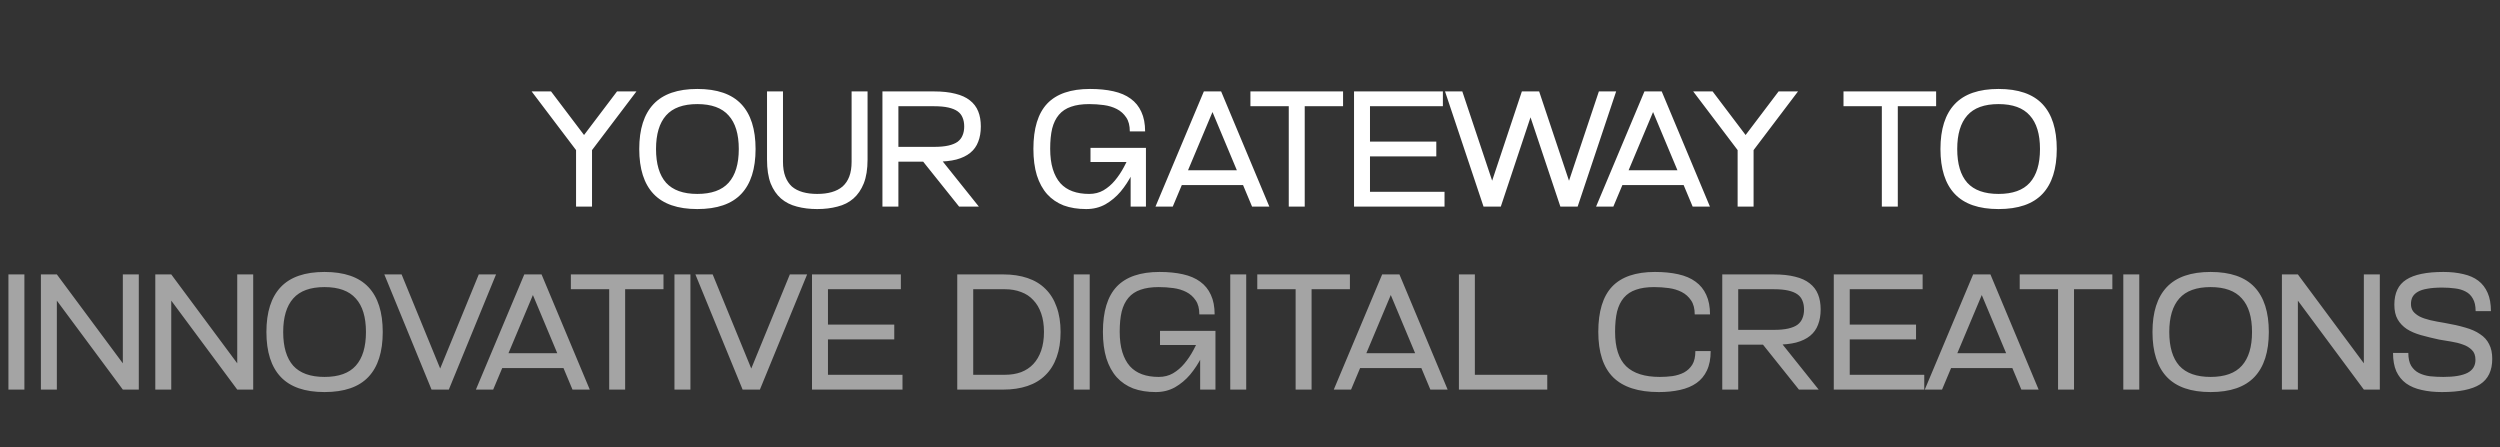 <svg width="1319" height="236" viewBox="0 0 1319 236" fill="none" xmlns="http://www.w3.org/2000/svg">
<rect x="0" y="0" width="1319" height="236" fill="#333333" stroke="none"/>
<path d="M305.925 81.829L280.49 48.233H290.733L312.349 76.793L305.925 81.829ZM303.929 109V76.793H312.349V109H303.929ZM310.353 81.829L303.929 76.793L325.544 48.233H335.788L310.353 81.829ZM337.266 78.617C337.266 68.141 339.783 60.242 344.818 54.917C349.853 49.593 357.55 46.931 367.91 46.931C378.327 46.931 386.053 49.593 391.088 54.917C396.123 60.242 398.64 68.141 398.64 78.617C398.64 89.092 396.123 96.991 391.088 102.316C386.053 107.64 378.327 110.302 367.91 110.302C357.55 110.302 349.853 107.64 344.818 102.316C339.783 96.991 337.266 89.092 337.266 78.617ZM346.12 78.617C346.12 86.487 347.885 92.419 351.416 96.412C355.004 100.348 360.502 102.316 367.91 102.316C375.375 102.316 380.873 100.348 384.403 96.412C387.992 92.419 389.786 86.487 389.786 78.617C389.786 70.746 387.992 64.843 384.403 60.907C380.873 56.914 375.375 54.917 367.91 54.917C360.444 54.917 354.946 56.914 351.416 60.907C347.885 64.9 346.12 70.804 346.12 78.617ZM431.159 102.316C434.053 102.316 436.6 101.997 438.799 101.361C441.056 100.724 442.966 99.74 444.528 98.409C446.091 97.02 447.277 95.255 448.087 93.114C448.898 90.972 449.303 88.397 449.303 85.388V48.233H457.723V84.172C457.723 89.207 457.058 93.403 455.727 96.76C454.396 100.059 452.573 102.721 450.258 104.746C447.943 106.772 445.136 108.19 441.837 109C438.596 109.868 435.037 110.302 431.159 110.302C427.282 110.302 423.723 109.868 420.482 109C417.241 108.19 414.434 106.772 412.061 104.746C409.746 102.721 407.923 100.059 406.592 96.76C405.319 93.403 404.682 89.207 404.682 84.172V48.233H413.103V85.388C413.103 88.397 413.508 90.972 414.318 93.114C415.129 95.255 416.286 97.02 417.791 98.409C419.353 99.74 421.263 100.724 423.52 101.361C425.777 101.997 428.324 102.316 431.159 102.316ZM465.572 109V48.233H473.992V109H465.572ZM493.872 85.301H465.572V77.488H492.83C495.839 77.488 498.357 77.257 500.382 76.793C502.408 76.331 504.028 75.665 505.244 74.797C506.459 73.871 507.327 72.742 507.848 71.411C508.427 70.08 508.716 68.518 508.716 66.724C508.716 64.93 508.427 63.367 507.848 62.036C507.327 60.705 506.459 59.605 505.244 58.737C504.028 57.869 502.408 57.203 500.382 56.74C498.357 56.277 495.839 56.046 492.83 56.046H465.572V48.233H492.743C497.141 48.233 500.903 48.638 504.028 49.448C507.153 50.201 509.7 51.358 511.668 52.921C513.693 54.483 515.169 56.422 516.095 58.737C517.021 60.994 517.484 63.656 517.484 66.724C517.484 69.791 517.021 72.482 516.095 74.797C515.227 77.112 513.838 79.051 511.928 80.613C510.018 82.176 507.559 83.362 504.549 84.172C501.598 84.925 498.038 85.301 493.872 85.301ZM492.135 78.617L516.442 109H506.025L481.718 78.617H492.135ZM573.086 110.302C568.629 110.302 564.665 109.666 561.193 108.392C557.778 107.061 554.885 105.094 552.512 102.489C550.139 99.827 548.316 96.499 547.043 92.506C545.827 88.513 545.22 83.854 545.22 78.53C545.22 67.765 547.65 59.808 552.512 54.657C557.431 49.506 564.954 46.931 575.082 46.931C579.712 46.931 583.821 47.336 587.409 48.146C591.055 48.956 594.094 50.259 596.524 52.053C599.013 53.847 600.894 56.162 602.167 58.997C603.498 61.833 604.164 65.277 604.164 69.328H596.09C596.09 66.26 595.454 63.801 594.18 61.949C592.907 60.039 591.258 58.563 589.232 57.522C587.207 56.48 584.921 55.785 582.374 55.438C579.828 55.091 577.253 54.917 574.648 54.917C570.886 54.917 567.703 55.38 565.099 56.306C562.495 57.174 560.354 58.592 558.675 60.56C557.055 62.47 555.868 64.9 555.116 67.852C554.422 70.804 554.074 74.334 554.074 78.443C554.074 82.61 554.537 86.198 555.463 89.207C556.389 92.217 557.72 94.705 559.456 96.673C561.193 98.583 563.334 100.001 565.88 100.927C568.427 101.853 571.349 102.316 574.648 102.316C577.484 102.316 580.002 101.679 582.201 100.406C584.458 99.075 586.454 97.368 588.191 95.284C589.985 93.143 591.576 90.77 592.965 88.166C594.412 85.503 595.685 82.87 596.785 80.266L601.733 81.655C600.518 85.011 599.042 88.397 597.306 91.812C595.569 95.226 593.544 98.322 591.229 101.1C588.914 103.82 586.252 106.048 583.242 107.785C580.233 109.463 576.847 110.302 573.086 110.302ZM596.524 109V82.957H604.598V109H596.524ZM575.343 85.475V78.009H604.598V85.475H575.343ZM609.632 109L635.154 48.233H644.269L618.747 109H609.632ZM619.181 97.628V89.815H659.982V97.628H619.181ZM669.705 109H660.589L635.154 48.233H644.269L669.705 109ZM679.951 109V48.233H688.372V109H679.951ZM659.725 56.046V48.233H708.599V56.046H659.725ZM714.387 109V48.233H722.808V109H714.387ZM716.731 82.523V74.71H757.792V82.523H716.731ZM716.731 56.046V48.233H761.265V56.046H716.731ZM716.731 109V101.187H762.133V109H716.731ZM812.053 48.233L791.826 109H782.711L802.938 48.233H812.053ZM762.397 48.233H771.512L791.826 109H782.711L762.397 48.233ZM852.68 48.233L832.366 109H823.251L843.565 48.233H852.68ZM802.938 48.233H812.053L832.366 109H823.251L802.938 48.233ZM842.086 109L867.608 48.233H876.723L851.201 109H842.086ZM851.635 97.628V89.815H892.436V97.628H851.635ZM902.159 109H893.044L867.608 48.233H876.723L902.159 109ZM918.767 81.829L893.331 48.233H903.575L925.19 76.793L918.767 81.829ZM916.77 109V76.793H925.19V109H916.77ZM923.194 81.829L916.77 76.793L938.386 48.233H948.629L923.194 81.829ZM992.857 109V48.233H1001.28V109H992.857ZM972.631 56.046V48.233H1021.5V56.046H972.631ZM1023.78 78.617C1023.78 68.141 1026.29 60.242 1031.33 54.917C1036.36 49.593 1044.06 46.931 1054.42 46.931C1064.84 46.931 1072.56 49.593 1077.6 54.917C1082.63 60.242 1085.15 68.141 1085.15 78.617C1085.15 89.092 1082.63 96.991 1077.6 102.316C1072.56 107.64 1064.84 110.302 1054.42 110.302C1044.06 110.302 1036.36 107.64 1031.33 102.316C1026.29 96.991 1023.78 89.092 1023.78 78.617ZM1032.63 78.617C1032.63 86.487 1034.4 92.419 1037.93 96.412C1041.51 100.348 1047.01 102.316 1054.42 102.316C1061.89 102.316 1067.38 100.348 1070.91 96.412C1074.5 92.419 1076.3 86.487 1076.3 78.617C1076.3 70.746 1074.5 64.843 1070.91 60.907C1067.38 56.914 1061.89 54.917 1054.42 54.917C1046.95 54.917 1041.46 56.914 1037.93 60.907C1034.4 64.9 1032.63 70.804 1032.63 78.617Z" fill="white"/>
<path d="M4.45 205.55V144.783H12.871V205.55H4.45ZM21.575 205.55V144.783H29.996V205.55H21.575ZM64.806 205.55V144.783H73.227V205.55H64.806ZM23.919 150.425L29.996 144.783L69.234 197.65L64.806 205.55L23.919 150.425ZM81.935 205.55V144.783H90.356V205.55H81.935ZM125.166 205.55V144.783H133.587V205.55H125.166ZM84.279 150.425L90.356 144.783L129.594 197.65L125.166 205.55L84.279 150.425ZM140.559 175.166C140.559 164.691 143.076 156.792 148.111 151.467C153.146 146.143 160.844 143.481 171.203 143.481C181.62 143.481 189.346 146.143 194.381 151.467C199.416 156.792 201.934 164.691 201.934 175.166C201.934 185.641 199.416 193.541 194.381 198.865C189.346 204.19 181.62 206.852 171.203 206.852C160.844 206.852 153.146 204.19 148.111 198.865C143.076 193.541 140.559 185.641 140.559 175.166ZM149.414 175.166C149.414 183.037 151.179 188.969 154.709 192.962C158.297 196.898 163.795 198.865 171.203 198.865C178.669 198.865 184.167 196.898 187.697 192.962C191.285 188.969 193.079 183.037 193.079 175.166C193.079 167.296 191.285 161.392 187.697 157.457C184.167 153.464 178.669 151.467 171.203 151.467C163.737 151.467 158.239 153.464 154.709 157.457C151.179 161.45 149.414 167.353 149.414 175.166ZM261.711 144.783L236.797 205.55H227.682L252.596 144.783H261.711ZM202.767 144.783H211.882L236.797 205.55H227.682L202.767 144.783ZM251.089 205.55L276.611 144.783H285.726L260.204 205.55H251.089ZM260.638 194.178V186.365H301.439V194.178H260.638ZM311.162 205.55H302.047L276.611 144.783H285.726L311.162 205.55ZM321.409 205.55V144.783H329.829V205.55H321.409ZM301.182 152.596V144.783H350.056V152.596H301.182ZM355.844 205.55V144.783H364.265V205.55H355.844ZM425.836 144.783L400.922 205.55H391.807L416.721 144.783H425.836ZM366.892 144.783H376.007L400.922 205.55H391.807L366.892 144.783ZM428.412 205.55V144.783H436.833V205.55H428.412ZM430.756 179.073V171.26H471.817V179.073H430.756ZM430.756 152.596V144.783H475.289V152.596H430.756ZM430.756 205.55V197.737H476.158V205.55H430.756ZM505.049 205.55V144.783H513.47V205.55H505.049ZM529.356 205.55H505.049V197.737H530.224C533.349 197.737 536.185 197.274 538.731 196.348C541.278 195.364 543.419 193.946 545.155 192.094C546.949 190.184 548.338 187.812 549.322 184.976C550.306 182.14 550.798 178.841 550.798 175.079C550.798 171.376 550.306 168.135 549.322 165.357C548.338 162.521 546.949 160.177 545.155 158.325C543.419 156.415 541.278 154.997 538.731 154.071C536.185 153.088 533.349 152.596 530.224 152.596H505.049V144.783H529.356C534.101 144.783 538.355 145.419 542.117 146.693C545.879 147.966 549.033 149.876 551.579 152.422C554.183 154.969 556.151 158.152 557.482 161.971C558.871 165.733 559.566 170.131 559.566 175.166C559.566 180.201 558.871 184.629 557.482 188.448C556.151 192.21 554.183 195.364 551.579 197.911C549.033 200.457 545.879 202.367 542.117 203.64C538.355 204.913 534.101 205.55 529.356 205.55ZM566.511 205.55V144.783H574.932V205.55H566.511ZM609.766 206.852C605.309 206.852 601.345 206.215 597.873 204.942C594.458 203.611 591.564 201.643 589.192 199.039C586.819 196.377 584.996 193.049 583.723 189.056C582.507 185.063 581.9 180.404 581.9 175.079C581.9 164.315 584.33 156.357 589.192 151.207C594.111 146.056 601.634 143.481 611.762 143.481C616.392 143.481 620.501 143.886 624.089 144.696C627.735 145.506 630.774 146.808 633.204 148.602C635.693 150.397 637.574 152.711 638.847 155.547C640.178 158.383 640.844 161.827 640.844 165.878H632.77C632.77 162.81 632.134 160.351 630.86 158.499C629.587 156.589 627.938 155.113 625.912 154.071C623.887 153.03 621.601 152.335 619.054 151.988C616.508 151.641 613.933 151.467 611.328 151.467C607.566 151.467 604.383 151.93 601.779 152.856C599.175 153.724 597.034 155.142 595.355 157.11C593.735 159.02 592.548 161.45 591.796 164.402C591.102 167.353 590.754 170.884 590.754 174.993C590.754 179.16 591.217 182.748 592.143 185.757C593.069 188.767 594.4 191.255 596.136 193.223C597.873 195.133 600.014 196.551 602.56 197.476C605.107 198.402 608.029 198.865 611.328 198.865C614.164 198.865 616.682 198.229 618.881 196.956C621.138 195.625 623.134 193.917 624.871 191.834C626.665 189.693 628.256 187.32 629.645 184.715C631.092 182.053 632.365 179.42 633.465 176.816L638.413 178.205C637.198 181.561 635.722 184.947 633.986 188.361C632.249 191.776 630.224 194.872 627.909 197.65C625.594 200.37 622.932 202.598 619.922 204.334C616.913 206.013 613.527 206.852 609.766 206.852ZM633.204 205.55V179.507H641.278V205.55H633.204ZM612.023 182.024V174.559H641.278V182.024H612.023ZM649.082 205.55V144.783H657.503V205.55H649.082ZM683.569 205.55V144.783H691.99V205.55H683.569ZM663.342 152.596V144.783H712.216V152.596H663.342ZM703.705 205.55L729.227 144.783H738.342L712.82 205.55H703.705ZM713.254 194.178V186.365H754.055V194.178H713.254ZM763.777 205.55H754.662L729.227 144.783H738.342L763.777 205.55ZM769.718 205.55V144.783H778.138V205.55H769.718ZM772.062 205.55V197.737H816.335V205.55H772.062ZM875.208 206.852C864.386 206.852 856.342 204.248 851.075 199.039C845.866 193.83 843.262 185.844 843.262 175.079C843.262 164.315 845.693 156.357 850.554 151.207C855.473 146.056 862.997 143.481 873.125 143.481C877.755 143.481 881.864 143.886 885.452 144.696C889.098 145.506 892.136 146.808 894.567 148.602C897.055 150.397 898.936 152.711 900.209 155.547C901.541 158.383 902.206 161.827 902.206 165.878H894.133C894.133 162.81 893.496 160.351 892.223 158.499C890.95 156.589 889.3 155.113 887.275 154.071C885.249 153.03 882.963 152.335 880.417 151.988C877.87 151.641 875.295 151.467 872.691 151.467C868.929 151.467 865.746 151.93 863.142 152.856C860.537 153.724 858.396 155.142 856.718 157.11C855.097 159.02 853.911 161.45 853.158 164.402C852.464 167.353 852.117 170.913 852.117 175.079C852.117 183.355 854.056 189.403 857.933 193.223C861.811 196.985 867.743 198.865 875.729 198.865C877.986 198.865 880.214 198.721 882.413 198.431C884.671 198.084 886.696 197.448 888.49 196.522C890.284 195.538 891.731 194.178 892.831 192.441C893.93 190.647 894.48 188.246 894.48 185.236H902.553C902.553 189.287 901.888 192.702 900.557 195.48C899.284 198.2 897.461 200.399 895.088 202.077C892.715 203.756 889.821 204.971 886.407 205.723C883.05 206.476 879.317 206.852 875.208 206.852ZM908.665 205.55V144.783H917.085V205.55H908.665ZM936.965 181.851H908.665V174.038H935.923C938.932 174.038 941.45 173.806 943.475 173.343C945.501 172.88 947.121 172.215 948.337 171.347C949.552 170.421 950.42 169.292 950.941 167.961C951.52 166.63 951.809 165.067 951.809 163.273C951.809 161.479 951.52 159.917 950.941 158.586C950.42 157.255 949.552 156.155 948.337 155.287C947.121 154.419 945.501 153.753 943.475 153.29C941.45 152.827 938.932 152.596 935.923 152.596H908.665V144.783H935.836C940.235 144.783 943.996 145.188 947.121 145.998C950.247 146.75 952.793 147.908 954.761 149.471C956.786 151.033 958.262 152.972 959.188 155.287C960.114 157.544 960.577 160.206 960.577 163.273C960.577 166.341 960.114 169.032 959.188 171.347C958.32 173.662 956.931 175.6 955.021 177.163C953.111 178.726 950.652 179.912 947.642 180.722C944.691 181.474 941.132 181.851 936.965 181.851ZM935.229 175.166L959.535 205.55H949.118L924.811 175.166H935.229ZM967.499 205.55V144.783H975.919V205.55H967.499ZM969.843 179.073V171.26H1010.9V179.073H969.843ZM969.843 152.596V144.783H1014.38V152.596H969.843ZM969.843 205.55V197.737H1015.24V205.55H969.843ZM1015.51 205.55L1041.03 144.783H1050.15L1024.62 205.55H1015.51ZM1025.06 194.178V186.365H1065.86V194.178H1025.06ZM1075.58 205.55H1066.47L1041.03 144.783H1050.15L1075.58 205.55ZM1085.83 205.55V144.783H1094.25V205.55H1085.83ZM1065.6 152.596V144.783H1114.48V152.596H1065.6ZM1120.26 205.55V144.783H1128.68V205.55H1120.26ZM1135.65 175.166C1135.65 164.691 1138.17 156.792 1143.2 151.467C1148.24 146.143 1155.94 143.481 1166.3 143.481C1176.71 143.481 1184.44 146.143 1189.47 151.467C1194.51 156.792 1197.03 164.691 1197.03 175.166C1197.03 185.641 1194.51 193.541 1189.47 198.865C1184.44 204.19 1176.71 206.852 1166.3 206.852C1155.94 206.852 1148.24 204.19 1143.2 198.865C1138.17 193.541 1135.65 185.641 1135.65 175.166ZM1144.51 175.166C1144.51 183.037 1146.27 188.969 1149.8 192.962C1153.39 196.898 1158.89 198.865 1166.3 198.865C1173.76 198.865 1179.26 196.898 1182.79 192.962C1186.38 188.969 1188.17 183.037 1188.17 175.166C1188.17 167.296 1186.38 161.392 1182.79 157.457C1179.26 153.464 1173.76 151.467 1166.3 151.467C1158.83 151.467 1153.33 153.464 1149.8 157.457C1146.27 161.45 1144.51 167.353 1144.51 175.166ZM1203.94 205.55V144.783H1212.36V205.55H1203.94ZM1247.17 205.55V144.783H1255.59V205.55H1247.17ZM1206.28 150.425L1212.36 144.783L1251.6 197.65L1247.17 205.55L1206.28 150.425ZM1286.87 179.16C1283.4 178.407 1280.21 177.626 1277.32 176.816C1274.43 176.005 1271.94 174.935 1269.85 173.604C1267.77 172.215 1266.15 170.508 1264.99 168.482C1263.83 166.456 1263.26 163.881 1263.26 160.756C1263.26 154.621 1265.34 150.223 1269.51 147.561C1273.67 144.841 1280.21 143.481 1289.13 143.481C1293 143.481 1296.5 143.857 1299.63 144.609C1302.75 145.304 1305.39 146.461 1307.53 148.082C1309.67 149.702 1311.32 151.843 1312.48 154.506C1313.63 157.11 1314.21 160.322 1314.21 164.141H1306.14C1306.14 161.364 1305.65 159.164 1304.66 157.544C1303.74 155.866 1302.46 154.621 1300.84 153.811C1299.22 152.943 1297.34 152.393 1295.2 152.162C1293.12 151.872 1290.89 151.728 1288.52 151.728C1285.39 151.728 1282.76 151.93 1280.62 152.335C1278.53 152.683 1276.86 153.232 1275.58 153.985C1274.31 154.737 1273.38 155.663 1272.8 156.763C1272.28 157.804 1272.02 159.02 1272.02 160.409C1272.02 161.913 1272.4 163.187 1273.15 164.228C1273.96 165.27 1275.12 166.196 1276.62 167.006C1278.13 167.759 1279.98 168.395 1282.18 168.916C1284.44 169.437 1287.01 169.929 1289.91 170.392C1293.96 171.086 1297.55 171.896 1300.67 172.822C1303.8 173.691 1306.4 174.848 1308.48 176.295C1310.63 177.684 1312.22 179.449 1313.26 181.59C1314.36 183.674 1314.91 186.249 1314.91 189.316C1314.91 195.509 1312.77 199.994 1308.48 202.772C1304.2 205.492 1297.49 206.852 1288.34 206.852C1284.35 206.852 1280.76 206.476 1277.58 205.723C1274.4 205.029 1271.68 203.871 1269.42 202.251C1267.22 200.631 1265.51 198.518 1264.3 195.914C1263.14 193.252 1262.56 190.011 1262.56 186.191H1270.63C1270.63 189.027 1271.13 191.284 1272.11 192.962C1273.15 194.641 1274.51 195.914 1276.19 196.782C1277.93 197.65 1279.89 198.229 1282.09 198.518C1284.35 198.75 1286.69 198.865 1289.13 198.865C1294.85 198.865 1299.11 198.142 1301.89 196.695C1304.66 195.248 1306.05 192.962 1306.05 189.837C1306.05 187.58 1305.42 185.844 1304.14 184.629C1302.87 183.355 1301.28 182.4 1299.37 181.764C1297.46 181.069 1295.38 180.549 1293.12 180.201C1290.92 179.854 1288.84 179.507 1286.87 179.16Z" fill="#A4A4A4"/>
</svg>
